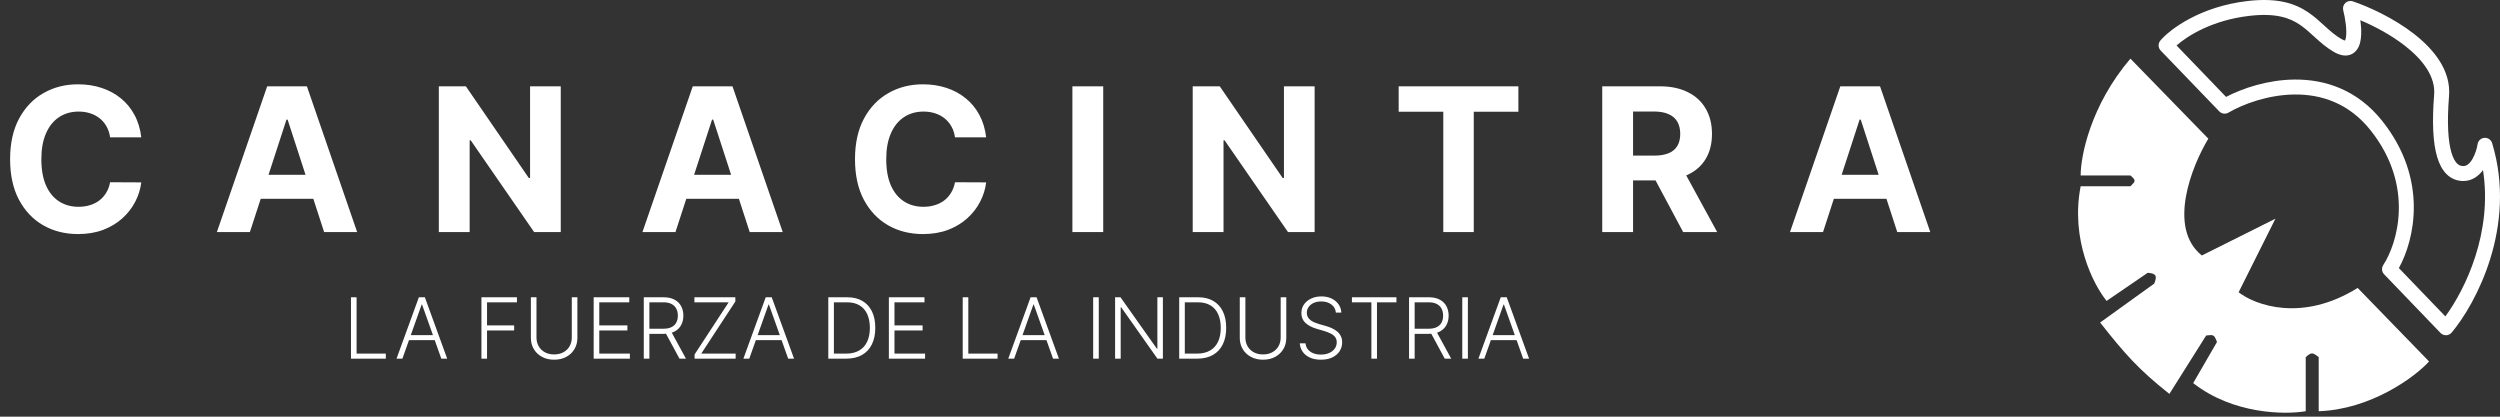 <svg width="474" height="79" viewBox="0 0 474 79" fill="none" xmlns="http://www.w3.org/2000/svg">
<rect x="0" y="0" width="474" height="79" fill="#333333" stroke="none"/>
<path d="M418.7 26.292L403.928 11.118C396.378 19.977 394.491 29.573 394.491 33.264H403.928C405.068 34.235 404.899 34.368 403.928 35.315H394.491C392.521 45.485 396.953 54.043 399.415 57.05L407.211 51.719C408.875 51.846 409.008 52.372 408.442 53.77L398.184 61.152C402.785 66.981 405.345 69.946 411.314 74.685L418.289 63.612C419.734 63.426 419.809 63.453 420.341 64.843L415.827 72.635C423.377 78.54 433.197 78.65 437.164 77.966V67.713C438.227 66.761 438.447 66.784 439.626 67.713V77.966C449.473 77.638 457.816 71.541 460.552 68.534L447.011 54.59C436.507 61.152 427.59 57.871 424.444 55.41L431.419 41.466L417.469 48.438C410.903 43.189 415.554 31.487 418.7 26.292Z" fill="white"/>
<path fill-rule="evenodd" clip-rule="evenodd" d="M440.921 5.068C441.891 5.95 442.8 6.737 443.896 7.378C444.282 7.603 444.508 7.671 444.62 7.69C444.666 7.602 444.746 7.404 444.802 7.005C444.989 5.658 444.677 3.55 444.275 1.942C444.149 1.438 444.309 0.907 444.691 0.555C445.073 0.204 445.616 0.09 446.107 0.258C449.229 1.323 453.863 3.448 457.666 6.401C461.406 9.305 464.727 13.32 464.338 18.187C463.93 23.287 464.154 26.782 464.798 28.946C465.117 30.02 465.509 30.659 465.878 31.017C466.214 31.342 466.579 31.486 467.039 31.486C467.619 31.486 468.203 31.109 468.763 30.169C469.31 29.252 469.634 28.1 469.752 27.333C469.852 26.679 470.392 26.182 471.051 26.135C471.711 26.088 472.315 26.503 472.508 27.136C477.309 42.933 469.383 57.648 464.832 63.059C464.574 63.367 464.197 63.55 463.795 63.563C463.394 63.577 463.005 63.419 462.727 63.13L452.032 52.008C451.574 51.532 451.506 50.802 451.869 50.25C454.511 46.218 457.881 35.321 449.475 24.721C445.355 19.525 440.082 17.874 435.08 17.916C430.023 17.958 425.285 19.74 422.505 21.358C421.941 21.687 421.225 21.587 420.772 21.117L409.666 9.584C409.16 9.058 409.136 8.234 409.61 7.68C411.493 5.48 417.252 1.22 426.154 0.191C431.788 -0.46 435.123 0.62 437.708 2.385C438.802 3.132 439.742 3.992 440.601 4.776C440.709 4.875 440.816 4.972 440.921 5.068ZM444.71 7.694C444.711 7.695 444.705 7.696 444.693 7.696C444.704 7.694 444.71 7.693 444.71 7.694ZM436.11 4.725C434.17 3.401 431.541 2.421 426.48 3.006C419.533 3.809 414.813 6.741 412.672 8.621L422.061 18.37C425.228 16.726 429.969 15.125 435.056 15.082C440.756 15.035 446.932 16.953 451.696 22.961C460.475 34.031 457.767 45.515 454.826 50.826L463.639 59.99C467.444 54.811 472.623 44.068 470.778 32.25C469.976 33.33 468.759 34.319 467.039 34.319C465.854 34.319 464.779 33.897 463.906 33.051C463.067 32.238 462.482 31.101 462.082 29.754C461.286 27.078 461.098 23.159 461.513 17.962C461.783 14.591 459.482 11.398 455.928 8.639C453.281 6.583 450.15 4.94 447.521 3.832C447.687 5.044 447.757 6.321 447.608 7.395C447.484 8.291 447.145 9.512 446.082 10.155C444.917 10.86 443.592 10.482 442.467 9.824C441.095 9.023 439.999 8.059 439.015 7.165C438.906 7.065 438.798 6.967 438.692 6.87C437.816 6.071 437.028 5.352 436.11 4.725Z" fill="white"/>
<path d="M26.786 26.039H20.876C20.768 25.274 20.547 24.595 20.215 24.001C19.882 23.399 19.454 22.886 18.933 22.463C18.411 22.04 17.808 21.716 17.124 21.491C16.45 21.267 15.716 21.154 14.925 21.154C13.494 21.154 12.248 21.509 11.187 22.22C10.125 22.922 9.302 23.947 8.717 25.297C8.133 26.637 7.84 28.266 7.84 30.182C7.84 32.152 8.133 33.807 8.717 35.148C9.311 36.488 10.139 37.5 11.2 38.184C12.262 38.868 13.49 39.209 14.884 39.209C15.667 39.209 16.391 39.106 17.057 38.899C17.732 38.692 18.33 38.391 18.852 37.995C19.373 37.59 19.805 37.1 20.147 36.524C20.498 35.948 20.741 35.292 20.876 34.554L26.786 34.581C26.633 35.849 26.251 37.073 25.639 38.251C25.037 39.421 24.222 40.469 23.197 41.396C22.18 42.313 20.966 43.042 19.553 43.582C18.15 44.112 16.562 44.378 14.79 44.378C12.325 44.378 10.121 43.82 8.178 42.705C6.243 41.589 4.714 39.974 3.589 37.86C2.474 35.746 1.916 33.187 1.916 30.182C1.916 27.168 2.483 24.604 3.616 22.49C4.75 20.376 6.288 18.766 8.232 17.659C10.175 16.544 12.361 15.986 14.79 15.986C16.391 15.986 17.875 16.211 19.243 16.66C20.619 17.11 21.838 17.767 22.9 18.631C23.961 19.485 24.825 20.533 25.491 21.775C26.166 23.016 26.597 24.438 26.786 26.039ZM47.38 44H41.119L50.659 16.364H58.189L67.716 44H61.455L54.532 22.679H54.316L47.38 44ZM46.989 33.137H61.779V37.698H46.989V33.137ZM106.318 16.364V44H101.271L89.248 26.606H89.046V44H83.203V16.364H88.33L100.259 33.744H100.502V16.364H106.318ZM128.069 44H121.808L131.348 16.364H138.878L148.405 44H142.144L135.221 22.679H135.005L128.069 44ZM127.678 33.137H142.468V37.698H127.678V33.137ZM186.977 26.039H181.066C180.959 25.274 180.738 24.595 180.405 24.001C180.072 23.399 179.645 22.886 179.123 22.463C178.602 22.04 177.999 21.716 177.315 21.491C176.64 21.267 175.907 21.154 175.115 21.154C173.685 21.154 172.439 21.509 171.378 22.22C170.316 22.922 169.493 23.947 168.908 25.297C168.323 26.637 168.031 28.266 168.031 30.182C168.031 32.152 168.323 33.807 168.908 35.148C169.502 36.488 170.33 37.5 171.391 38.184C172.453 38.868 173.681 39.209 175.075 39.209C175.858 39.209 176.582 39.106 177.248 38.899C177.922 38.692 178.521 38.391 179.042 37.995C179.564 37.59 179.996 37.1 180.338 36.524C180.689 35.948 180.932 35.292 181.066 34.554L186.977 34.581C186.824 35.849 186.442 37.073 185.83 38.251C185.227 39.421 184.413 40.469 183.388 41.396C182.371 42.313 181.156 43.042 179.744 43.582C178.341 44.112 176.753 44.378 174.981 44.378C172.516 44.378 170.312 43.82 168.368 42.705C166.434 41.589 164.905 39.974 163.78 37.86C162.665 35.746 162.107 33.187 162.107 30.182C162.107 27.168 162.674 24.604 163.807 22.49C164.941 20.376 166.479 18.766 168.422 17.659C170.365 16.544 172.552 15.986 174.981 15.986C176.582 15.986 178.066 16.211 179.434 16.66C180.81 17.11 182.029 17.767 183.091 18.631C184.152 19.485 185.016 20.533 185.682 21.775C186.356 23.016 186.788 24.438 186.977 26.039ZM209.17 16.364V44H203.327V16.364H209.17ZM249.253 16.364V44H244.206L232.183 26.606H231.98V44H226.137V16.364H231.265L243.194 33.744H243.437V16.364H249.253ZM265.188 21.181V16.364H287.886V21.181H279.425V44H273.649V21.181H265.188ZM303.784 44V16.364H314.687C316.774 16.364 318.555 16.737 320.031 17.484C321.515 18.221 322.644 19.269 323.418 20.628C324.2 21.977 324.592 23.565 324.592 25.391C324.592 27.227 324.196 28.805 323.404 30.128C322.613 31.441 321.466 32.449 319.963 33.151C318.47 33.852 316.662 34.203 314.539 34.203H307.238V29.507H313.594C314.709 29.507 315.636 29.354 316.374 29.048C317.111 28.742 317.66 28.284 318.02 27.672C318.389 27.06 318.573 26.3 318.573 25.391C318.573 24.474 318.389 23.7 318.02 23.07C317.66 22.441 317.107 21.964 316.36 21.64C315.623 21.307 314.691 21.141 313.567 21.141H309.627V44H303.784ZM318.708 31.423L325.577 44H319.127L312.406 31.423H318.708ZM345.645 44H339.383L348.924 16.364H356.453L365.98 44H359.719L352.797 22.679H352.581L345.645 44ZM345.253 33.137H360.043V37.698H345.253V33.137Z" fill="white"/>
<path d="M66.546 68V56.364H67.608V67.046H73.153V68H66.546ZM76.297 68H75.183L79.416 56.364H80.553L84.785 68H83.672L80.024 57.744H79.945L76.297 68ZM77.098 63.54H82.871V64.494H77.098V63.54ZM91.28 68V56.364H98.013V57.318H92.342V61.699H97.484V62.653H92.342V68H91.28ZM108.411 56.364H109.473V64.068C109.473 64.86 109.287 65.568 108.916 66.193C108.545 66.814 108.028 67.305 107.365 67.665C106.706 68.021 105.939 68.199 105.064 68.199C104.193 68.199 103.426 68.019 102.763 67.659C102.1 67.299 101.583 66.809 101.212 66.188C100.84 65.566 100.655 64.86 100.655 64.068V56.364H101.717V63.994C101.717 64.612 101.856 65.163 102.132 65.648C102.409 66.129 102.797 66.508 103.297 66.784C103.801 67.061 104.39 67.199 105.064 67.199C105.738 67.199 106.327 67.061 106.831 66.784C107.335 66.508 107.723 66.129 107.996 65.648C108.272 65.163 108.411 64.612 108.411 63.994V56.364ZM112.561 68V56.364H119.311V57.318H113.624V61.699H118.953V62.653H113.624V67.046H119.425V68H112.561ZM122.061 68V56.364H125.817C126.643 56.364 127.332 56.513 127.885 56.812C128.442 57.108 128.86 57.519 129.141 58.045C129.425 58.568 129.567 59.169 129.567 59.847C129.567 60.525 129.425 61.123 129.141 61.642C128.86 62.161 128.444 62.566 127.891 62.858C127.338 63.15 126.652 63.295 125.834 63.295H122.635V62.324H125.805C126.411 62.324 126.915 62.224 127.317 62.023C127.722 61.822 128.023 61.536 128.22 61.165C128.421 60.794 128.521 60.354 128.521 59.847C128.521 59.339 128.421 58.896 128.22 58.517C128.019 58.135 127.716 57.839 127.311 57.631C126.91 57.422 126.402 57.318 125.788 57.318H123.124V68H122.061ZM127.192 62.75L130.055 68H128.828L125.993 62.75H127.192ZM131.695 68V67.199L138.155 57.318H131.661V56.364H139.422V57.165L132.956 67.046H139.479V68H131.695ZM142.062 68H140.949L145.182 56.364H146.318L150.551 68H149.438L145.79 57.744H145.71L142.062 68ZM142.864 63.54H148.636V64.494H142.864V63.54ZM160.455 68H157.045V56.364H160.659C161.769 56.364 162.718 56.595 163.506 57.057C164.297 57.519 164.903 58.182 165.324 59.045C165.744 59.909 165.955 60.945 165.955 62.153C165.955 63.373 165.739 64.421 165.307 65.296C164.879 66.167 164.254 66.835 163.432 67.301C162.614 67.767 161.621 68 160.455 68ZM158.108 67.046H160.392C161.392 67.046 162.229 66.849 162.903 66.454C163.578 66.061 164.083 65.498 164.42 64.767C164.758 64.036 164.926 63.165 164.926 62.153C164.922 61.15 164.756 60.286 164.426 59.562C164.1 58.839 163.616 58.284 162.972 57.898C162.331 57.511 161.54 57.318 160.597 57.318H158.108V67.046ZM168.53 68V56.364H175.28V57.318H169.592V61.699H174.922V62.653H169.592V67.046H175.393V68H168.53ZM182.53 68V56.364H183.592V67.046H189.138V68H182.53ZM192.281 68H191.168L195.401 56.364H196.537L200.77 68H199.656L196.009 57.744H195.929L192.281 68ZM193.082 63.54H198.855V64.494H193.082V63.54ZM208.327 56.364V68H207.264V56.364H208.327ZM220.483 56.364V68H219.449L212.574 58.256H212.483V68H211.42V56.364H212.449L219.347 66.119H219.438V56.364H220.483ZM226.986 68H223.577V56.364H227.19C228.3 56.364 229.249 56.595 230.037 57.057C230.829 57.519 231.435 58.182 231.855 59.045C232.276 59.909 232.486 60.945 232.486 62.153C232.486 63.373 232.27 64.421 231.838 65.296C231.41 66.167 230.785 66.835 229.963 67.301C229.145 67.767 228.152 68 226.986 68ZM224.639 67.046H226.923C227.923 67.046 228.76 66.849 229.435 66.454C230.109 66.061 230.615 65.498 230.952 64.767C231.289 64.036 231.457 63.165 231.457 62.153C231.454 61.15 231.287 60.286 230.957 59.562C230.632 58.839 230.147 58.284 229.503 57.898C228.863 57.511 228.071 57.318 227.128 57.318H224.639V67.046ZM242.817 56.364H243.879V64.068C243.879 64.86 243.694 65.568 243.322 66.193C242.951 66.814 242.434 67.305 241.771 67.665C241.112 68.021 240.345 68.199 239.47 68.199C238.599 68.199 237.832 68.019 237.169 67.659C236.506 67.299 235.989 66.809 235.618 66.188C235.247 65.566 235.061 64.86 235.061 64.068V56.364H236.124V63.994C236.124 64.612 236.262 65.163 236.538 65.648C236.815 66.129 237.203 66.508 237.703 66.784C238.207 67.061 238.796 67.199 239.47 67.199C240.144 67.199 240.733 67.061 241.237 66.784C241.741 66.508 242.129 66.129 242.402 65.648C242.679 65.163 242.817 64.612 242.817 63.994V56.364ZM253.286 59.273C253.221 58.625 252.935 58.11 252.428 57.727C251.92 57.345 251.282 57.153 250.513 57.153C249.971 57.153 249.494 57.246 249.081 57.432C248.672 57.617 248.35 57.875 248.115 58.205C247.884 58.53 247.768 58.901 247.768 59.318C247.768 59.625 247.835 59.894 247.967 60.125C248.1 60.356 248.278 60.555 248.501 60.722C248.729 60.885 248.979 61.025 249.251 61.142C249.528 61.26 249.806 61.358 250.087 61.438L251.314 61.79C251.685 61.892 252.056 62.023 252.428 62.182C252.799 62.341 253.138 62.542 253.445 62.784C253.755 63.023 254.003 63.316 254.189 63.665C254.378 64.01 254.473 64.424 254.473 64.909C254.473 65.53 254.312 66.089 253.99 66.585C253.668 67.081 253.206 67.475 252.604 67.767C252.001 68.055 251.28 68.199 250.439 68.199C249.647 68.199 248.96 68.068 248.376 67.807C247.793 67.542 247.335 67.176 247.001 66.71C246.668 66.244 246.481 65.704 246.439 65.091H247.53C247.568 65.549 247.719 65.938 247.984 66.256C248.25 66.574 248.594 66.816 249.018 66.983C249.443 67.146 249.916 67.227 250.439 67.227C251.018 67.227 251.534 67.131 251.984 66.938C252.439 66.74 252.795 66.468 253.053 66.119C253.314 65.767 253.445 65.358 253.445 64.892C253.445 64.498 253.342 64.169 253.138 63.903C252.933 63.635 252.647 63.409 252.28 63.227C251.916 63.045 251.494 62.885 251.013 62.744L249.621 62.335C248.708 62.062 248 61.686 247.496 61.205C246.992 60.724 246.74 60.11 246.74 59.364C246.74 58.739 246.907 58.189 247.24 57.716C247.577 57.239 248.032 56.867 248.604 56.602C249.179 56.333 249.825 56.199 250.541 56.199C251.265 56.199 251.905 56.331 252.462 56.597C253.018 56.862 253.46 57.227 253.786 57.693C254.115 58.155 254.291 58.682 254.314 59.273H253.286ZM256.325 57.318V56.364H264.763V57.318H261.075V68H260.013V57.318H256.325ZM267.155 68V56.364H270.911C271.736 56.364 272.426 56.513 272.979 56.812C273.536 57.108 273.954 57.519 274.234 58.045C274.518 58.568 274.661 59.169 274.661 59.847C274.661 60.525 274.518 61.123 274.234 61.642C273.954 62.161 273.537 62.566 272.984 62.858C272.431 63.15 271.746 63.295 270.928 63.295H267.729V62.324H270.899C271.505 62.324 272.009 62.224 272.411 62.023C272.816 61.822 273.117 61.536 273.314 61.165C273.515 60.794 273.615 60.354 273.615 59.847C273.615 59.339 273.515 58.896 273.314 58.517C273.113 58.135 272.81 57.839 272.405 57.631C272.003 57.422 271.496 57.318 270.882 57.318H268.217V68H267.155ZM272.286 62.75L275.149 68H273.922L271.087 62.75H272.286ZM278.311 56.364V68H277.249V56.364H278.311ZM281.422 68H280.308L284.541 56.364H285.678L289.911 68H288.797L285.149 57.744H285.07L281.422 68ZM282.223 63.54H287.996V64.494H282.223V63.54Z" fill="white"/>
</svg>
